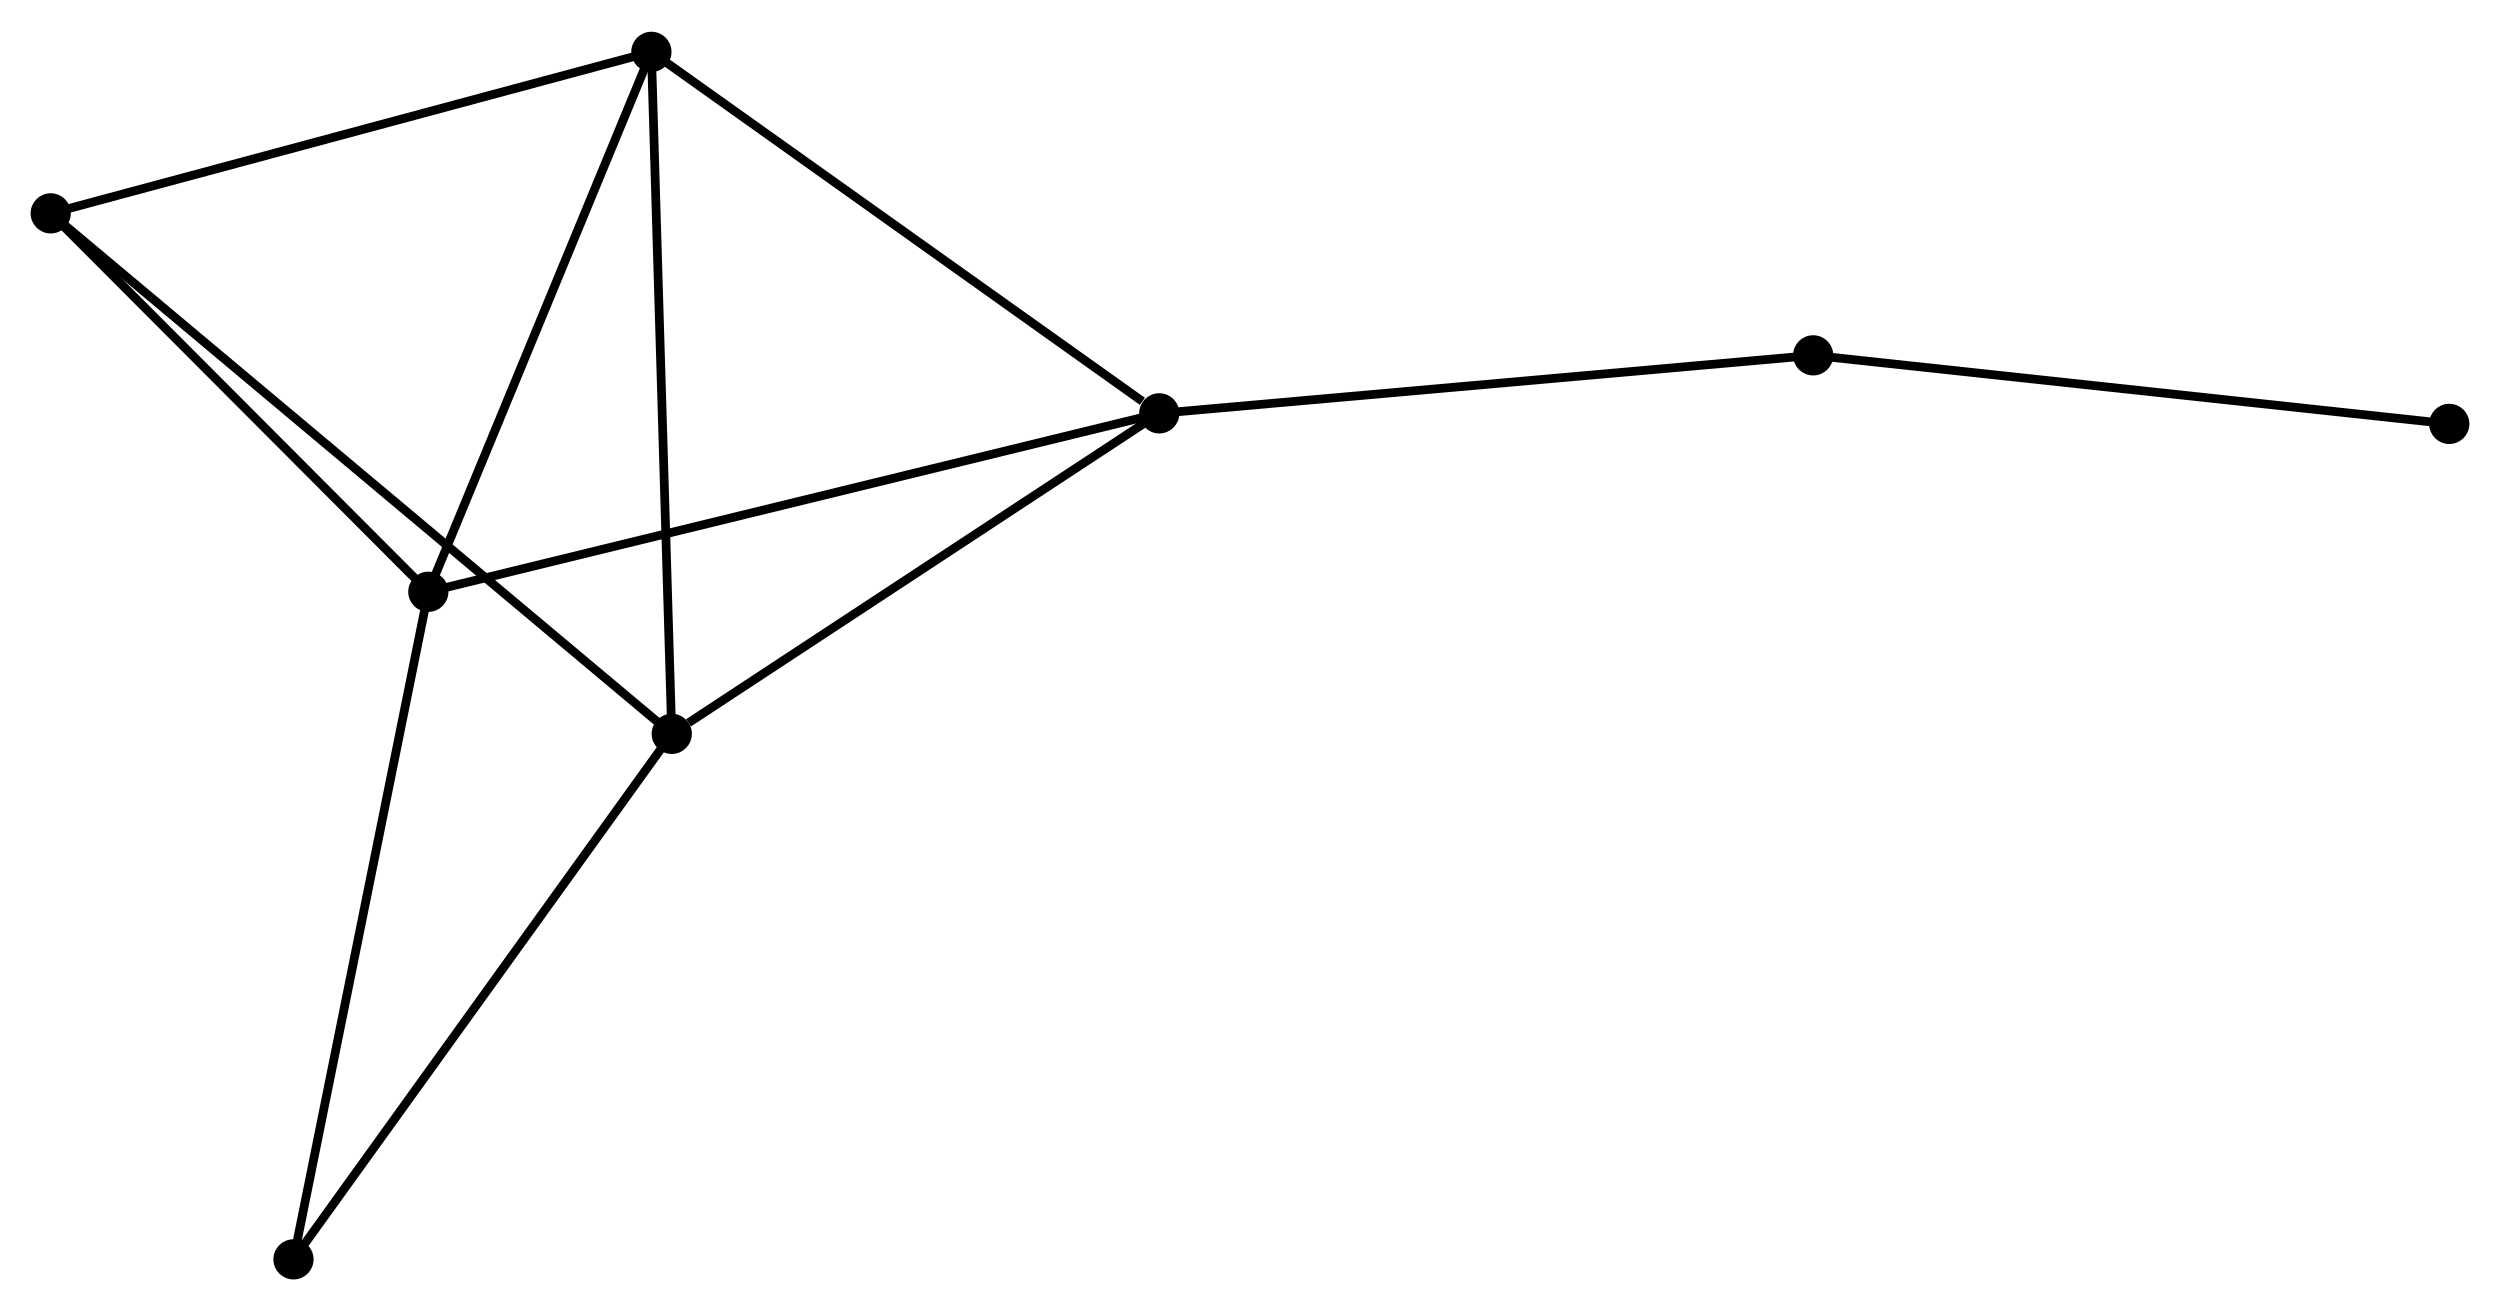 <?xml version="1.0" encoding="UTF-8" standalone="no"?>
<!DOCTYPE svg PUBLIC "-//W3C//DTD SVG 1.1//EN"
 "http://www.w3.org/Graphics/SVG/1.1/DTD/svg11.dtd">
<!-- Generated by graphviz version 2.36.0 (20140111.2315)
 -->
<!-- Title: %3 Pages: 1 -->
<svg width="286pt" height="150pt"
 viewBox="0.00 0.00 285.92 149.70" xmlns="http://www.w3.org/2000/svg" xmlns:xlink="http://www.w3.org/1999/xlink">
<g id="graph0" class="graph" transform="scale(1 1) rotate(0) translate(4 145.701)">
<title>%3</title>
<!-- 0 -->
<g id="node1" class="node"><title>0</title>
<ellipse fill="black" stroke="black" cx="128.583" cy="-98.556" rx="1.8" ry="1.8"/>
</g>
<!-- 1 -->
<g id="node2" class="node"><title>1</title>
<ellipse fill="black" stroke="black" cx="72.827" cy="-61.901" rx="1.8" ry="1.8"/>
</g>
<!-- 0&#45;&#45;1 -->
<g id="edge1" class="edge"><title>0&#45;&#45;1</title>
<path fill="none" stroke="black" d="M126.728,-97.336C118.263,-91.771 83.344,-68.815 74.747,-63.163"/>
</g>
<!-- 2 -->
<g id="node3" class="node"><title>2</title>
<ellipse fill="black" stroke="black" cx="44.988" cy="-78.15" rx="1.8" ry="1.8"/>
</g>
<!-- 0&#45;&#45;2 -->
<g id="edge2" class="edge"><title>0&#45;&#45;2</title>
<path fill="none" stroke="black" d="M126.517,-98.051C114.951,-95.228 58.358,-81.414 46.982,-78.637"/>
</g>
<!-- 3 -->
<g id="node4" class="node"><title>3</title>
<ellipse fill="black" stroke="black" cx="70.498" cy="-139.901" rx="1.8" ry="1.8"/>
</g>
<!-- 0&#45;&#45;3 -->
<g id="edge3" class="edge"><title>0&#45;&#45;3</title>
<path fill="none" stroke="black" d="M126.651,-99.931C117.674,-106.321 80.146,-133.034 72.044,-138.801"/>
</g>
<!-- 6 -->
<g id="node5" class="node"><title>6</title>
<ellipse fill="black" stroke="black" cx="203.369" cy="-105.19" rx="1.8" ry="1.8"/>
</g>
<!-- 0&#45;&#45;6 -->
<g id="edge4" class="edge"><title>0&#45;&#45;6</title>
<path fill="none" stroke="black" d="M130.432,-98.72C140.689,-99.63 190.53,-104.051 201.311,-105.007"/>
</g>
<!-- 1&#45;&#45;3 -->
<g id="edge5" class="edge"><title>1&#45;&#45;3</title>
<path fill="none" stroke="black" d="M72.77,-63.829C72.448,-74.621 70.871,-127.426 70.553,-138.04"/>
</g>
<!-- 4 -->
<g id="node6" class="node"><title>4</title>
<ellipse fill="black" stroke="black" cx="1.8" cy="-121.428" rx="1.8" ry="1.8"/>
</g>
<!-- 1&#45;&#45;4 -->
<g id="edge6" class="edge"><title>1&#45;&#45;4</title>
<path fill="none" stroke="black" d="M71.344,-63.145C62.1,-70.891 12.495,-112.465 3.275,-120.192"/>
</g>
<!-- 5 -->
<g id="node7" class="node"><title>5</title>
<ellipse fill="black" stroke="black" cx="29.565" cy="-1.8" rx="1.8" ry="1.8"/>
</g>
<!-- 1&#45;&#45;5 -->
<g id="edge7" class="edge"><title>1&#45;&#45;5</title>
<path fill="none" stroke="black" d="M71.758,-60.416C65.825,-52.173 36.992,-12.118 30.756,-3.454"/>
</g>
<!-- 2&#45;&#45;3 -->
<g id="edge8" class="edge"><title>2&#45;&#45;3</title>
<path fill="none" stroke="black" d="M45.724,-79.931C49.449,-88.949 66.19,-129.473 69.807,-138.229"/>
</g>
<!-- 2&#45;&#45;4 -->
<g id="edge9" class="edge"><title>2&#45;&#45;4</title>
<path fill="none" stroke="black" d="M43.551,-79.59C36.994,-86.161 9.946,-113.265 3.287,-119.938"/>
</g>
<!-- 2&#45;&#45;5 -->
<g id="edge10" class="edge"><title>2&#45;&#45;5</title>
<path fill="none" stroke="black" d="M44.607,-76.263C42.473,-65.7 32.032,-14.011 29.933,-3.621"/>
</g>
<!-- 3&#45;&#45;4 -->
<g id="edge11" class="edge"><title>3&#45;&#45;4</title>
<path fill="none" stroke="black" d="M68.516,-139.368C58.484,-136.671 13.402,-124.548 3.66,-121.928"/>
</g>
<!-- 7 -->
<g id="node8" class="node"><title>7</title>
<ellipse fill="black" stroke="black" cx="276.118" cy="-97.349" rx="1.8" ry="1.8"/>
</g>
<!-- 6&#45;&#45;7 -->
<g id="edge12" class="edge"><title>6&#45;&#45;7</title>
<path fill="none" stroke="black" d="M205.168,-104.996C215.145,-103.92 263.629,-98.695 274.115,-97.565"/>
</g>
</g>
</svg>
